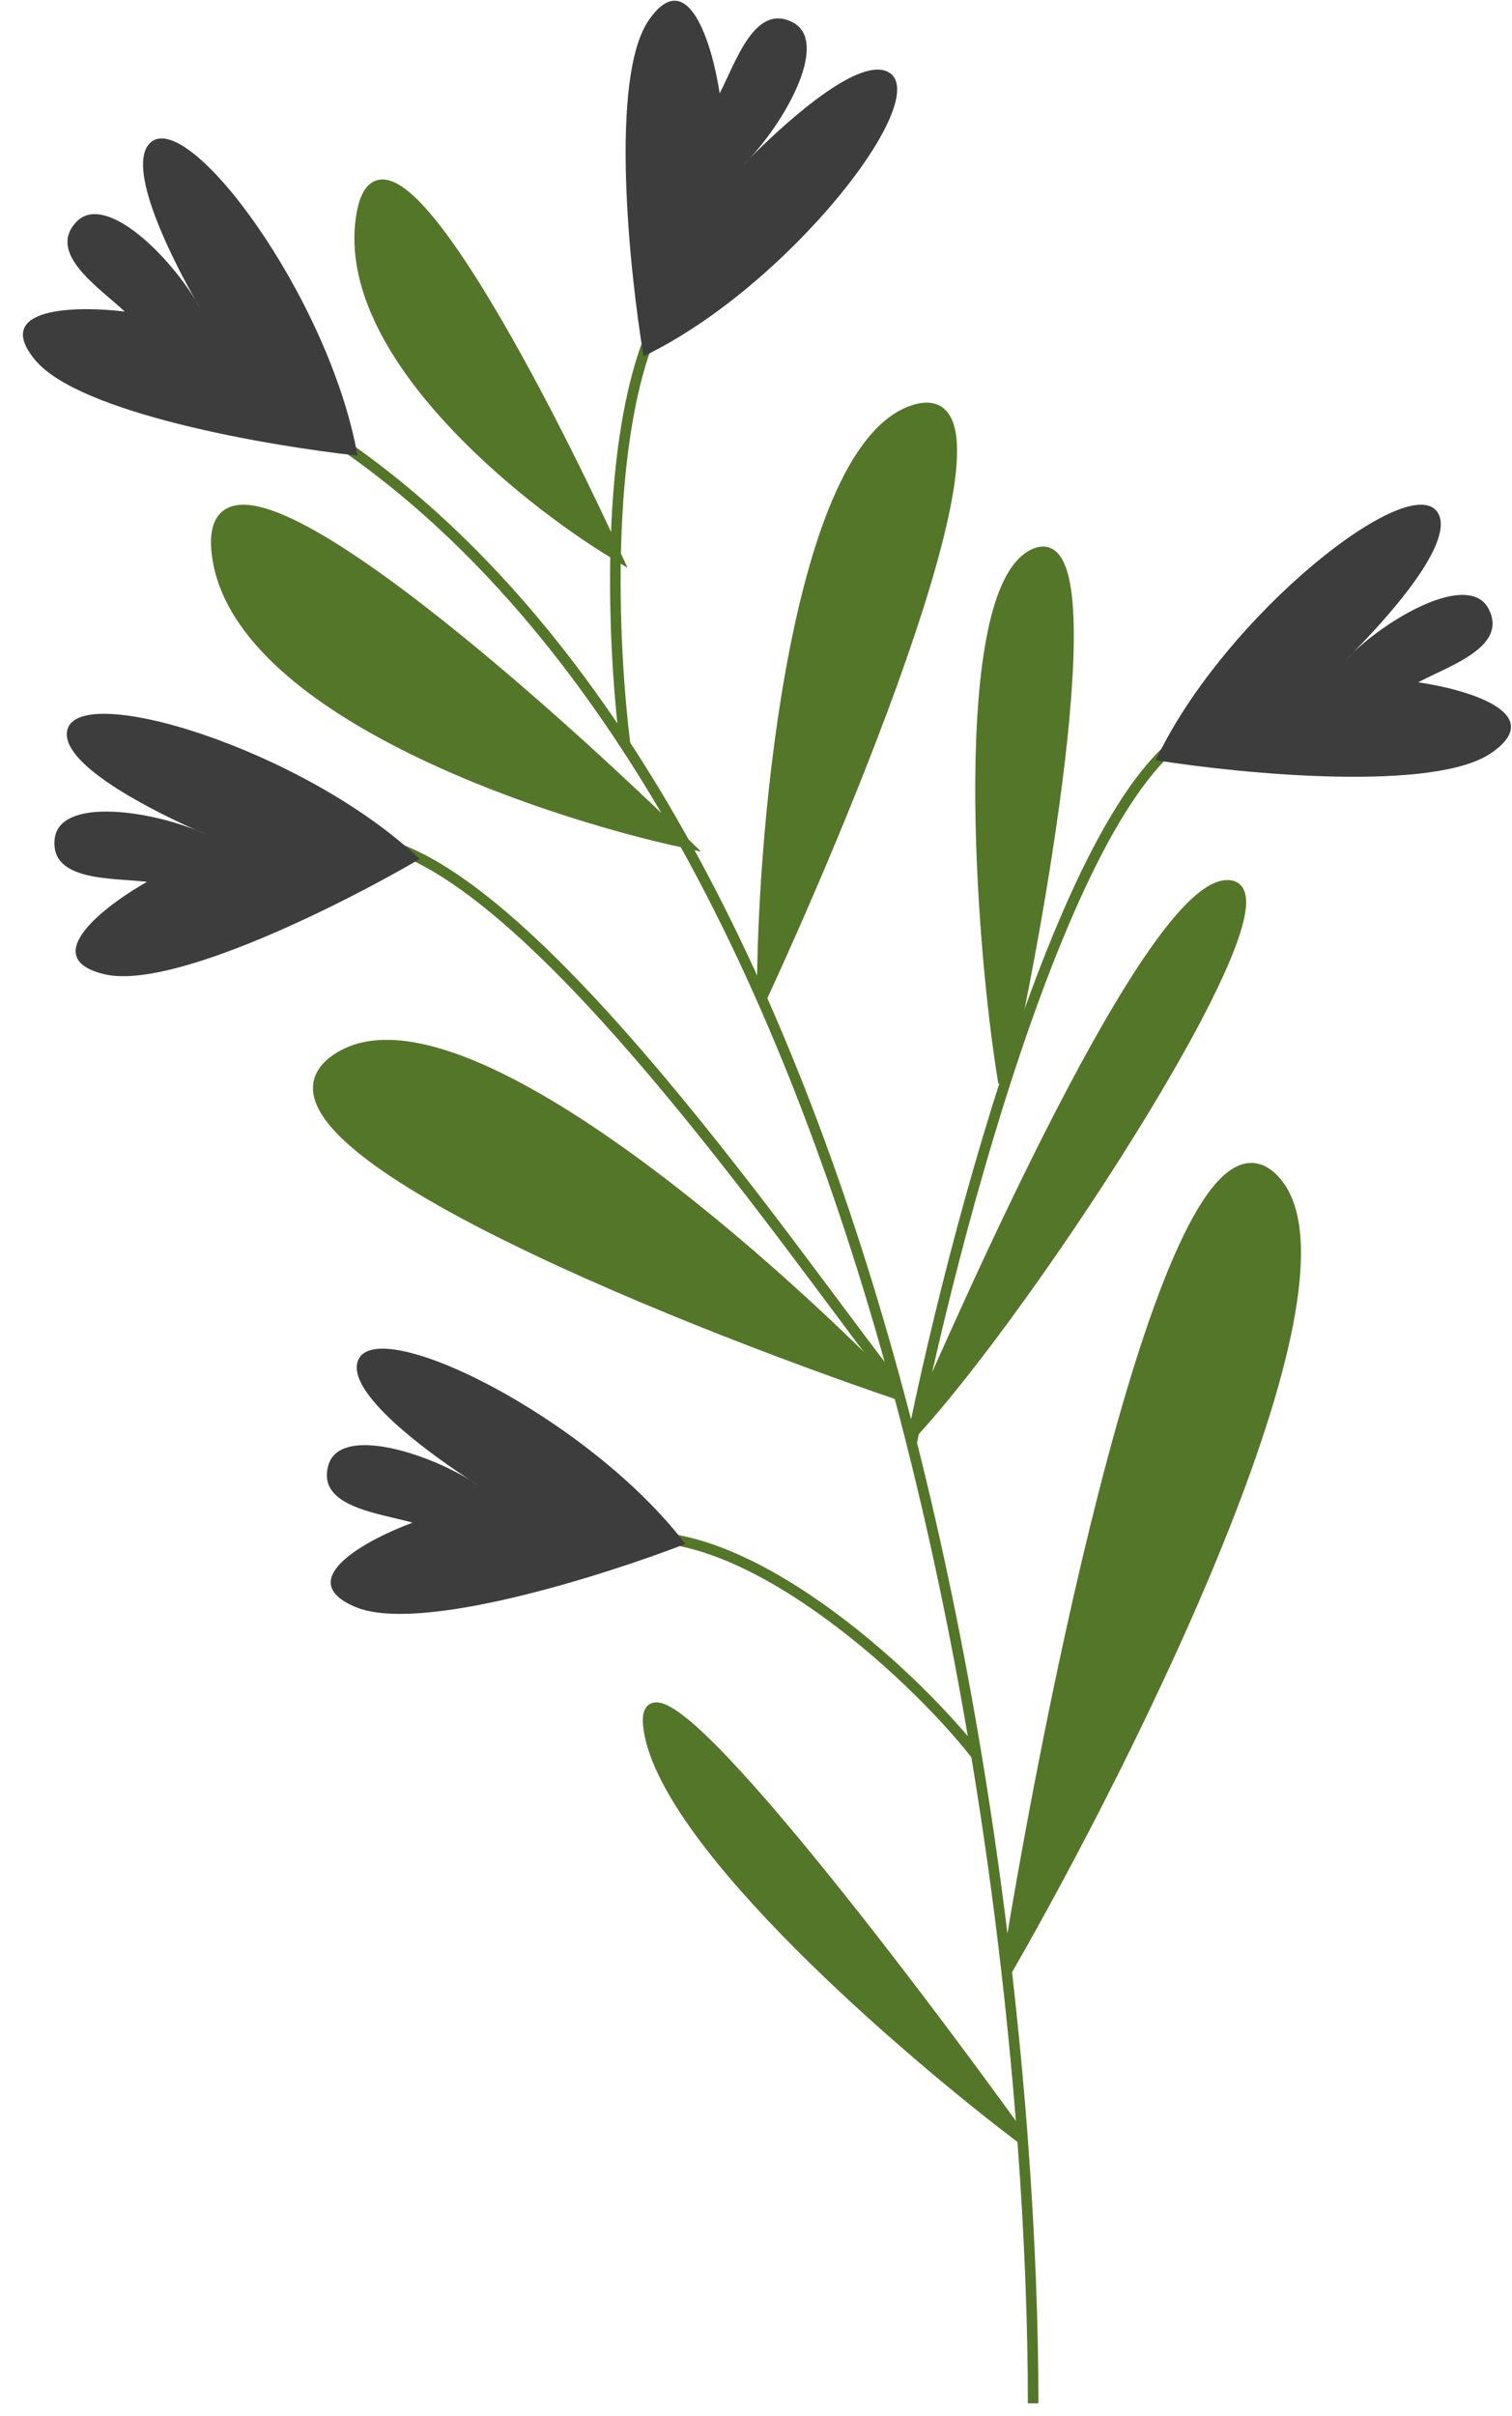 <svg width="72" height="115" viewBox="0 0 72 115" fill="none" xmlns="http://www.w3.org/2000/svg">
<path d="M48.694 101.823C43.147 97.633 31.825 87.88 30.91 82.394C29.996 76.908 42.385 93.061 48.694 101.823C48.502 99.269 48.251 96.591 47.934 93.823C47.553 90.503 47.078 87.055 46.493 83.537C45.684 78.665 44.668 73.661 43.41 68.679C43.218 67.916 43.02 67.154 42.816 66.393C31.609 62.583 10.566 54.049 16.052 50.392C21.538 46.735 36.18 59.535 42.816 66.393C40.333 57.129 36.995 48.029 32.585 40.106C25.55 38.582 11.252 33.706 10.338 26.391C9.424 19.076 24.788 32.486 32.585 40.106C31.691 38.499 30.752 36.94 29.767 35.439C29.478 33.132 29.243 29.816 29.315 26.391C24.894 23.724 16.281 16.79 17.195 10.39C18.11 3.99 25.656 18.39 29.315 26.391C29.243 29.816 29.478 33.132 29.767 35.439C30.752 36.94 31.691 38.499 32.585 40.106C36.995 48.029 40.333 57.129 42.816 66.393C43.02 67.154 43.218 67.916 43.41 68.679C44.668 73.661 45.684 78.665 46.493 83.537C47.078 87.055 47.553 90.503 47.934 93.823C50.26 79.346 56.055 51.535 60.626 56.107C65.198 60.678 54.07 83.156 47.934 93.823C48.251 96.591 48.502 99.269 48.694 101.823Z" fill="#547629"/>
<path d="M49.197 114.396C49.197 110.758 49.044 106.498 48.694 101.823M13.767 19.533C20.113 23.218 25.394 28.767 29.767 35.439M48.694 101.823C43.147 97.633 31.825 87.88 30.91 82.394C29.996 76.908 42.385 93.061 48.694 101.823ZM48.694 101.823C48.502 99.269 48.251 96.591 47.934 93.823M47.934 93.823C54.07 83.156 65.198 60.678 60.626 56.107C56.055 51.535 50.26 79.346 47.934 93.823ZM47.934 93.823C47.553 90.503 47.078 87.055 46.493 83.537M46.493 83.537C43.204 79.346 35.254 72.336 29.767 73.251M46.493 83.537C45.684 78.665 44.668 73.661 43.41 68.679M42.816 66.393C36.18 59.535 21.538 46.735 16.052 50.392C10.566 54.049 31.609 62.583 42.816 66.393ZM42.816 66.393C43.02 67.154 43.218 67.916 43.41 68.679M42.816 66.393C40.333 57.129 36.995 48.029 32.585 40.106M43.41 68.679C45.72 57.25 51.94 34.391 58.34 34.391M29.767 35.439C30.752 36.94 31.691 38.499 32.585 40.106M29.767 35.439C29.478 33.132 29.243 29.816 29.315 26.391M33.196 12.676C30.364 14.942 29.432 20.811 29.315 26.391M32.585 40.106C25.55 38.582 11.252 33.706 10.338 26.391C9.424 19.076 24.788 32.486 32.585 40.106ZM29.315 26.391C24.894 23.724 16.281 16.79 17.195 10.39C18.11 3.99 25.656 18.39 29.315 26.391Z" stroke="#547629" stroke-width="0.503"/>
<path d="M36.296 47.444C36.296 39.063 37.999 21.363 43.485 19.534C48.971 17.706 40.867 37.539 36.296 47.444Z" fill="#547629"/>
<path d="M47.787 51.536C46.644 44.678 45.542 28.221 49.199 26.392C52.857 24.563 49.692 43.154 47.787 51.536Z" fill="#547629"/>
<path d="M43.331 68.344C45.997 62.249 54.796 42.141 58.453 42.141C62.11 42.141 49.045 62.249 43.331 68.344Z" fill="#547629"/>
<path d="M42.591 65.826C38.019 60.111 23.369 38.277 16.055 40.106M43.331 68.344C45.997 62.249 54.796 42.141 58.453 42.141C62.11 42.141 49.045 62.249 43.331 68.344ZM47.787 51.536C46.644 44.678 45.542 28.221 49.199 26.392C52.857 24.563 49.692 43.154 47.787 51.536ZM36.296 47.444C36.296 39.063 37.999 21.363 43.485 19.534C48.971 17.706 40.867 37.539 36.296 47.444Z" stroke="#547629" stroke-width="0.503"/>
<path d="M30.895 0.959C29.024 3.673 29.949 12.756 30.645 16.958C37.555 13.637 44.555 4.601 42.287 3.423C40.762 2.63 36.904 6.326 35.714 7.523C35.595 7.651 35.477 7.773 35.359 7.887C35.359 7.887 35.489 7.75 35.714 7.523C37.554 5.537 39.456 1.952 37.752 1.066C35.938 0.124 35.056 2.929 34.27 4.441C33.925 2.15 32.767 -1.755 30.895 0.959Z" fill="#3D3D3D"/>
<path d="M1.681 17.145C3.793 19.677 12.79 21.228 17.024 21.687C15.683 14.138 8.862 4.967 7.117 6.835C5.943 8.091 8.466 12.8 9.299 14.268C9.391 14.417 9.476 14.564 9.554 14.708C9.554 14.708 9.457 14.546 9.299 14.268C7.881 11.962 4.939 9.166 3.628 10.57C2.232 12.064 4.698 13.668 5.942 14.831C3.642 14.547 -0.43 14.613 1.681 17.145Z" fill="#3D3D3D"/>
<path d="M4.955 46.369C8.158 47.147 16.311 43.039 19.987 40.888C14.417 35.619 3.477 32.309 3.187 34.848C2.991 36.556 7.821 38.839 9.364 39.523C9.527 39.588 9.683 39.656 9.831 39.725C9.831 39.725 9.656 39.653 9.364 39.523C6.852 38.514 2.824 38.018 2.605 39.926C2.373 41.957 5.309 41.779 7.001 41.973C4.984 43.114 1.751 45.59 4.955 46.369Z" fill="#3D3D3D"/>
<path d="M16.919 76.488C19.956 77.77 28.663 75.024 32.637 73.49C27.984 67.396 17.718 62.373 17.023 64.833C16.556 66.487 20.957 69.516 22.37 70.438C22.52 70.529 22.663 70.62 22.799 70.712C22.799 70.712 22.638 70.613 22.37 70.438C20.053 69.039 16.156 67.903 15.634 69.752C15.079 71.719 18.005 72.014 19.645 72.477C17.471 73.28 13.882 75.205 16.919 76.488Z" fill="#3D3D3D"/>
<path d="M71.034 35.828C68.333 37.717 59.244 36.853 55.037 36.185C58.312 29.253 67.301 22.193 68.495 24.453C69.297 25.973 65.627 29.855 64.438 31.053C64.311 31.173 64.19 31.292 64.077 31.41C64.077 31.41 64.213 31.28 64.438 31.053C66.412 29.2 69.985 27.274 70.881 28.972C71.836 30.78 69.036 31.681 67.53 32.477C69.824 32.806 73.736 33.939 71.034 35.828Z" fill="#3D3D3D"/>
</svg>
